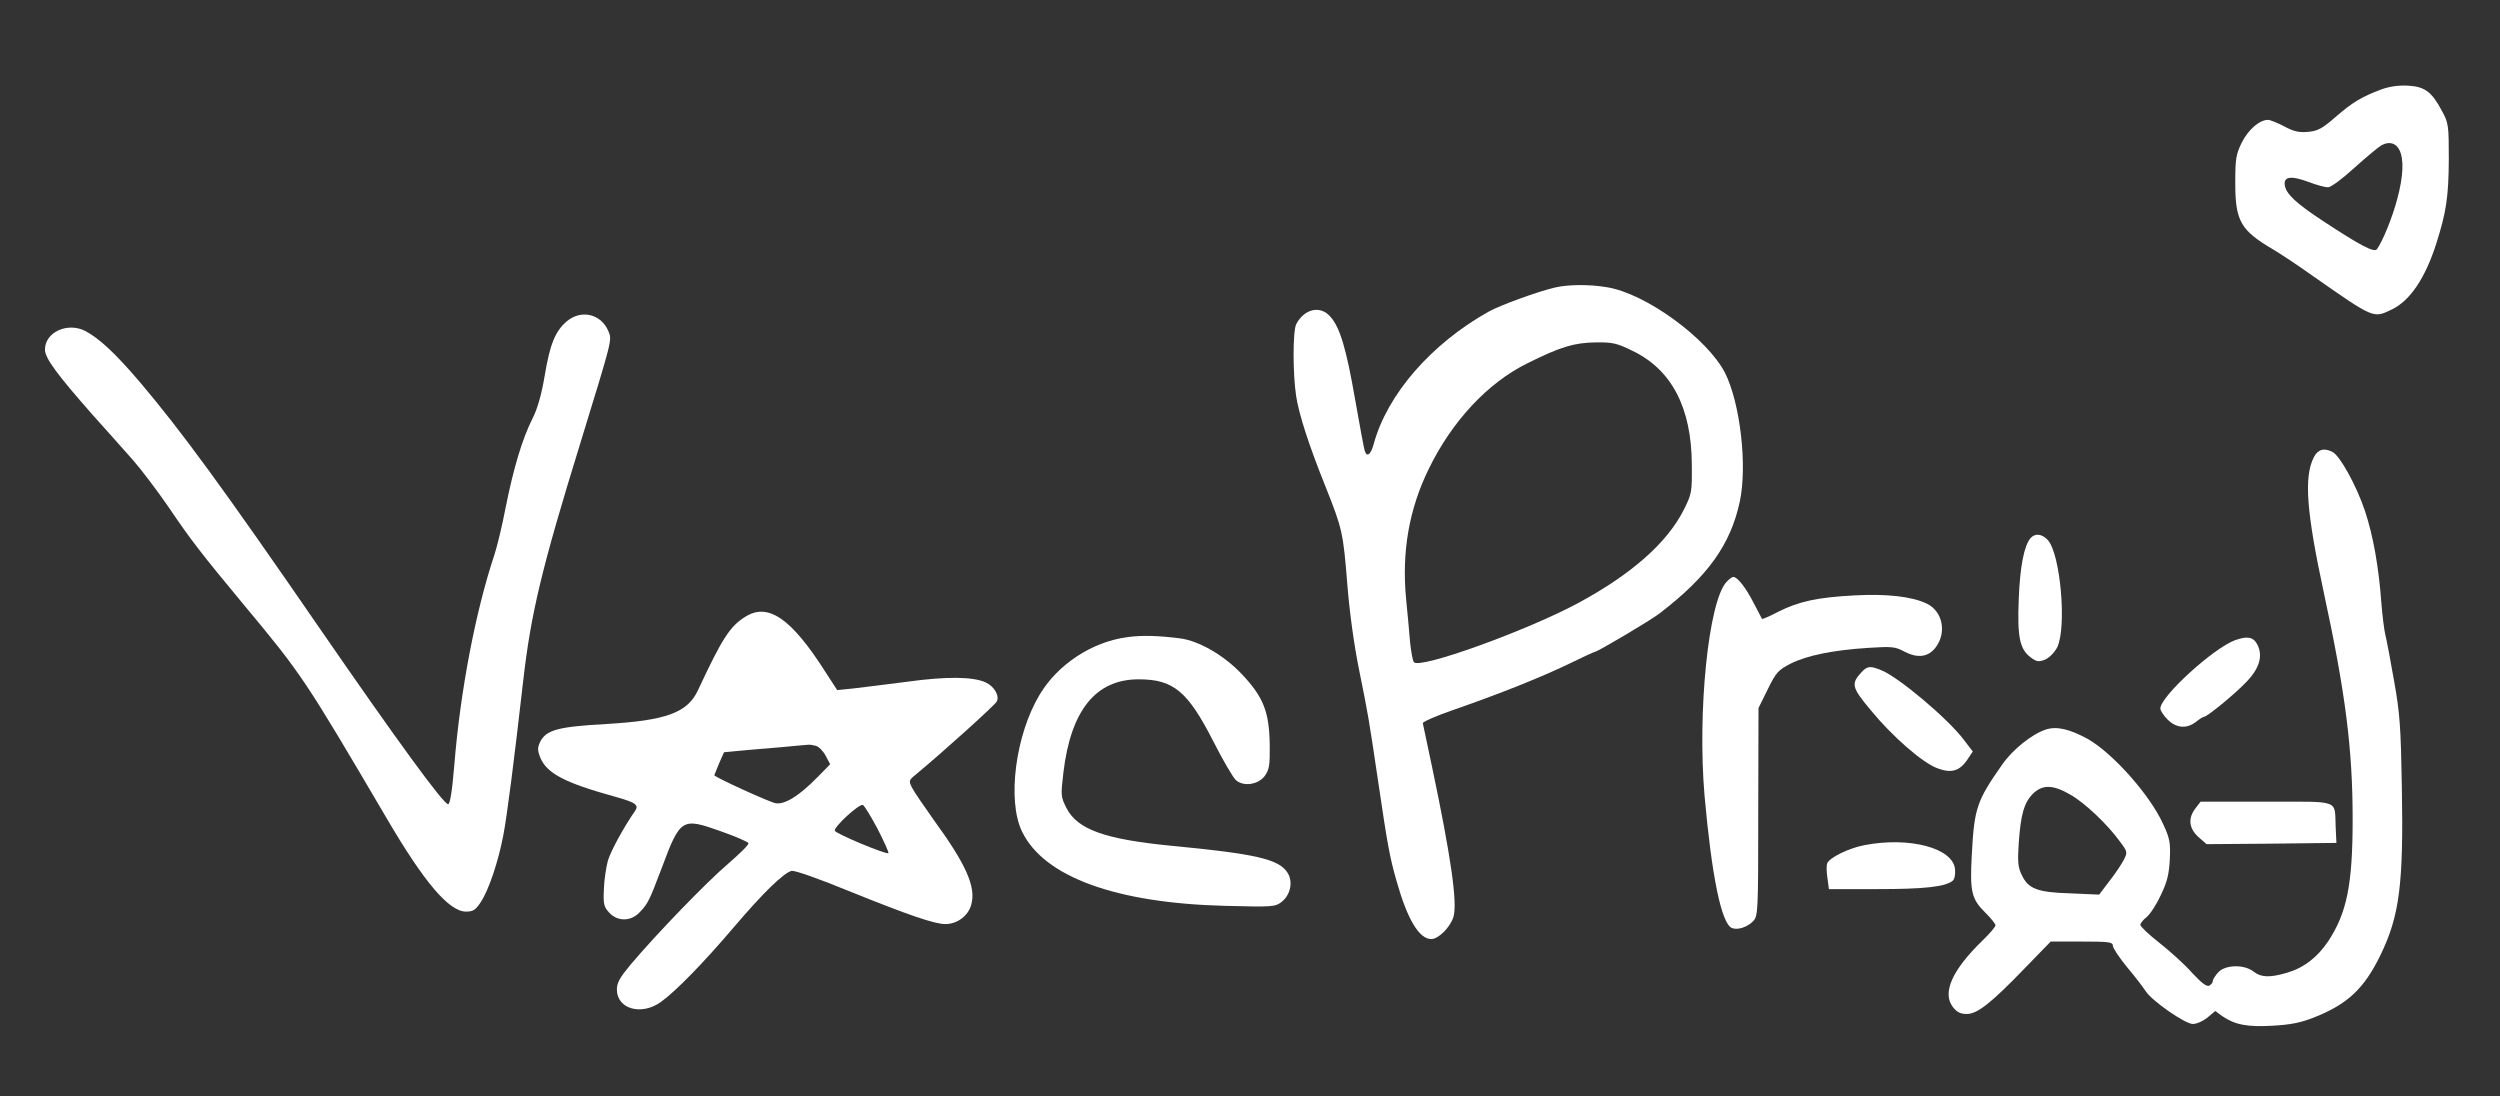<?xml version="1.0" encoding="utf-8"?>
<!-- Generator: Adobe Illustrator 16.0.0, SVG Export Plug-In . SVG Version: 6.00 Build 0)  -->
<!DOCTYPE svg PUBLIC "-//W3C//DTD SVG 1.1//EN" "http://www.w3.org/Graphics/SVG/1.1/DTD/svg11.dtd">
<svg version="1.1" id="Layer_1" xmlns="http://www.w3.org/2000/svg" xmlns:xlink="http://www.w3.org/1999/xlink" x="0px" y="0px"
	 width="1001px" height="439px" viewBox="0 0 1001 439" enable-background="new 0 0 1001 439" xml:space="preserve">
<rect x="0" y="0" width="1001" height="439" fill="#333333" stroke="none"/>
<g transform="translate(0,439) scale(0.1,-0.1)">
	<path fill="#FFFFFF" d="M9534.999,4032.001c-80-30-115.996-52.002-182.998-110c-52.998-46.001-70-56.001-110-60
		c-37.002-3.003-57.002,0.996-96.006,21.997c-26.992,13.999-55.996,26.001-65,26.001c-33.994,0-78.994-38.999-105-91.001
		c-22.998-46.997-25.996-63.999-25.996-161.001c0-152.998,20.996-190,152.002-266.997c28.994-17.002,97.998-63.003,152.998-102.002
		C9507.997,3112.001,9502.001,3115,9577.001,3151c72.998,35,133.994,126.001,177.998,263.999c40,126.001,49.004,187.002,50,335
		c0,137.998-0.996,147.002-27.002,195c-40.996,77.002-67.998,97.998-135.996,102.002
		C9604.003,4048.999,9567.997,4043.999,9534.999,4032.001z M9607.001,3790c18.994-37.002,15.996-106.001-7.998-195
		c-19.004-73.999-60-173.999-82.002-202.998c-11.006-14.004-65,13.999-217.002,113.999
		C9192.001,3577.001,9152.001,3615,9147.997,3650c-3.994,33.999,27.002,37.002,97.002,11.001c30.996-12.002,65-21.001,75.996-21.001
		c12.002,0,58.008,33.999,107.002,78.999c47.998,43.003,96.006,83.003,107.002,88.999
		C9564.999,3825,9592.997,3817.998,9607.001,3790z"/>
	<path fill="#FFFFFF" d="M6227.001,3238.999c-72.002-16.997-217.002-70-265-96.001
		c-231.006-128.999-407.998-331.997-462.002-531.997c-10.996-40-25.996-53.003-35-28.003c-2.998,6.001-20,100-39.004,207.002
		C5390,2997.001,5365,3081,5325,3123.999c-40,43.999-102.998,28.999-135-31.997c-14.004-29.004-14.004-198.003,0-290
		c12.998-77.002,49.004-190,117.998-362.002c67.002-168.999,70-181.001,87.002-394.004c9.004-111.992,27.998-246.992,47.002-338.994
		c35.996-179.004,37.002-181.006,77.002-452.002c35.996-244.004,45-295,71.992-390c44.004-155.996,91.006-235,140-235
		c28.008,0,74.004,45,88.008,87.002c17.998,53.994-9.004,240.996-85,602.002c-19.004,90-36.006,168.994-37.002,175
		c-1.006,5.996,52.002,28.994,117.998,51.992c192.998,67.002,352.002,131.006,462.998,184.004c57.002,27.998,105,50,107.998,50
		c10,0,223.008,125.996,259.004,154.004c192.998,147.998,284.004,274.995,320.996,446.997
		c31.006,143.999,2.002,393.999-58.994,516.001C6835.996,3035,6590,3215,6434.003,3240
		C6362.998,3252.001,6279.003,3251,6227.001,3238.999z M6535,2986c157.998-75,237.998-228.003,239.004-456.001
		c0.996-112.002,0-117.002-33.008-182.998c-66.992-131.001-206.992-255-418.994-370c-205-111.006-642.002-269.004-661.006-237.998
		c-5,6.992-10.996,42.998-15,78.994c-2.998,37.002-10,115-15.996,174.004c-17.998,188.994,12.002,360,90.996,520.996
		C5814.003,2703.999,5957.001,2857.002,6115,2935c134.004,67.002,189.004,82.998,275,83.999C6455.996,3020,6474.003,3016,6535,2986z
		"/>
	<path fill="#FFFFFF" d="M2270,3103.999c-47.002-40-67.998-91.997-88.999-217.998c-13.003-77.002-28.999-133.003-48.999-172.002
		c-41.001-81.997-75-195-107.002-353.999c-13.999-73.999-35-160-45-190c-76.001-227.998-137.002-545.996-161.001-844.004
		c-8.999-106.992-16.997-155.996-25-155.996c-17.998,0-201.001,250-516.001,707.002
		c-386.997,561.997-551.997,786.997-716.997,981.997c-98.003,115-163.003,176.001-220,206.001C270,3101,180,3060,180,2990
		c0-33.999,48.999-100,190-260c57.002-62.998,130-146.001,163.999-183.999c33.003-38.003,96.001-121.001,140-185
		c90-133.003,133.999-190.005,301.001-391.001c233.999-280.996,245-297.998,572.998-855.996
		C1698.999,855.996,1797.998,740,1866.001,740c27.998,0,37.998,5.996,58.999,37.998c32.002,47.998,70,162.002,90,266.006
		c15,75.996,43.999,305,80,620.996c31.001,270,73.999,450,230,955c127.998,417.002,126.001,407.998,111.001,443.999
		C2407.002,3132.998,2327.998,3152.001,2270,3103.999z"/>
	<path fill="#FFFFFF" d="M9264.999,2560c-40.996-78.999-30-220,40-545c85.996-397.998,115-622.998,115-905
		c0-262.002-22.998-375-97.998-489.004c-42.998-63.994-97.002-105.996-165-125.996s-104.004-19.004-134.004,5
		c-37.002,29.004-112.002,27.998-140.996-2.998c-12.002-12.998-22.002-29.004-22.002-35c0-7.002-7.002-15-15-19.004
		c-10.996-3.994-32.998,14.004-69.004,52.998c-28.994,33.008-87.998,86.006-130,119.004c-41.992,32.998-75.996,65-75.996,72.002
		c0,5.996,10.996,20,25,30.996c14.004,11.006,40,51.006,57.002,87.998c25.996,54.004,32.998,85,35.996,144.004
		c2.998,65.996,0,82.998-27.002,140.996c-52.998,117.002-202.998,285-302.998,341.006c-72.002,38.994-122.998,50.996-165.996,37.002
		c-56.006-18.008-132.998-80-175-140c-102.998-147.002-112.002-175-122.002-363.008c-7.998-146.992-0.996-175.996,55-230.996
		c22.002-22.002,40-44.004,40-50s-22.998-32.998-50.996-60c-123.008-119.004-164.004-210.996-119.004-267.998
		c15.996-20,30-27.002,55-27.002c42.002,0,95.996,42.002,232.998,184.004L8210.995,620h125c109.004,0,124.004-2.002,124.004-17.002
		c0-8.994,25.996-47.998,57.998-87.002c32.998-38.994,65-81.992,72.998-93.994C8614.003,384.004,8749.003,290,8779.999,290
		c15.996,0,42.002,12.002,59.004,25.996l30.996,26.006l27.002-20c50.996-35,100.996-45,202.002-39.004
		c71.992,4.004,112.998,12.002,165.996,32.998c134.004,53.008,200,114.004,265.996,249.004
		c77.002,157.998,93.008,285,86.006,674.004c-4.004,237.998-7.998,296.992-31.006,423.994c-13.994,81.006-30,165-35,185
		s-11.992,77.998-15.996,127.002c-10,142.002-32.998,272.002-65.996,370c-33.008,98.999-99.004,218.999-129.004,235
		C9305.995,2597.998,9280.995,2591.001,9264.999,2560z M8289.999,1207.998c57.002-32.002,150-120,200-190
		c29.004-38.994,29.004-40.996,12.998-72.002c-8.994-16.992-33.994-55-57.002-83.994l-40.996-54.004l-115,5
		c-132.998,4.004-169.004,17.998-195,74.004c-15,30-17.002,52.998-12.002,127.002c7.998,113.994,21.006,161.992,57.002,197.998
		C8177.997,1249.004,8219.999,1249.004,8289.999,1207.998z"/>
	<path fill="#FFFFFF" d="M8129.999,2235c-25.996-31.001-42.002-115-47.002-245c-5.996-152.002,4.004-200,49.004-232.998
		c22.998-17.002,30.996-17.998,57.002-7.998c16.992,7.998,36.992,27.998,47.998,48.994c38.994,80,12.998,376.006-37.998,430
		C8175.995,2252.998,8147.997,2256.001,8129.999,2235z"/>
	<path fill="#FFFFFF" d="M6912.998,2060c-72.002-77.002-117.002-517.998-87.998-855.996c29.004-325,67.998-514.004,110-530
		c22.998-9.004,62.002,3.994,85,27.998c19.004,20.996,20,33.994,20,437.002l0.996,415.996l37.002,75
		c34.004,69.004,42.002,77.002,92.002,102.998c65.996,32.998,170.996,54.004,310.996,62.998c95,6.006,108.008,5,146.006-15.996
		c50.996-25.996,92.998-20.996,122.002,15.996c46.992,60,30,146.006-34.004,177.002c-60,29.004-162.002,40-290,32.998
		c-149.004-7.998-222.002-23.994-304.003-65c-33.994-17.998-63.994-30.996-65.996-28.994c-0.996,2.002-15.996,30-32.998,62.998
		c-31.006,60.996-65,105-82.002,105C6935,2080,6922.998,2070.996,6912.998,2060z"/>
	<path fill="#FFFFFF" d="M2985,1920.996c-62.002-37.998-93.999-87.998-190-293.994c-42.002-91.006-127.998-122.002-368.999-136.006
		c-195-10.996-240-23.994-263.999-72.998c-10-22.002-10-32.998,0.996-60.996c27.002-64.004,98.003-101.006,296.001-156.006
		c87.002-23.994,101.001-33.994,83.003-58.994c-43.003-62.002-96.001-157.998-108.003-197.998
		c-6.997-26.006-15-77.002-16.001-114.004c-2.998-60,0-70.996,21.001-94.004c33.999-36.992,88.003-35.996,123.003,2.002
		c32.998,35,37.998,46.006,86.997,175c75,201.006,81.001,204.004,236.001,149.004c60-21.006,110-42.998,112.002-47.998
		c1.997-6.006-35-42.002-81.001-82.002c-85-72.002-287.002-281.006-390-402.998C2482.002,475.996,2470,455.996,2470,427.998
		c0-77.998,97.998-105.996,176.001-50c61.997,45,170,156.006,291.001,297.998c118.999,140,200,218.008,231.997,227.002
		c12.002,2.998,106.001-30,228.003-80c240-97.002,345-132.998,387.998-132.998c47.998,0,92.002,32.998,103.999,77.998
		c20,71.006-21.997,162.998-151.001,340c-37.998,54.004-76.997,110-85,126.006c-15,28.994-15,30.996,13.003,53.994
		c111.997,92.998,316.997,277.998,325,292.998c11.997,23.008-10,61.006-45,77.002C3895,1680.996,3787.998,1682.002,3630,1660
		c-85-10.996-182.998-22.998-217.002-27.002l-60.996-5.996l-48.003,73.994C3168.999,1912.998,3076.001,1977.998,2985,1920.996z
		 M3266.001,1404.004c11.997-3.008,30-21.006,40-40l17.998-34.004L3275,1280c-73.999-75.996-132.998-112.998-170-105.996
		c-26.001,5-245,105-245,111.992c0,1.006,8.999,23.008,18.999,47.002l20,45l63.003,6.006c35,2.998,107.998,10,162.998,13.994
		c55,5,105,10,110,10C3241.001,1409.004,3255,1407.002,3266.001,1404.004z M3513.999,1070.996
		c26.001-50.996,46.001-95,43.003-96.992C3550,967.002,3351,1050,3342.998,1062.998c-7.998,12.998,96.001,109.004,112.002,104.004
		C3460,1165,3487.001,1122.002,3513.999,1070.996z"/>
	<path fill="#FFFFFF" d="M4515,1839.004c-140.996-18.008-279.004-108.008-352.002-230
		C4066,1447.998,4032.001,1185,4092.001,1060.996c86.997-181.992,375.996-286.992,812.998-297.998
		c192.998-5,200.996-3.994,227.002,16.006c35.996,28.994,45.996,81.992,22.998,116.992c-35,54.004-124.004,75-470,108.008
		c-262.002,25.996-370,65-414.004,148.994c-23.994,47.002-23.994,51.006-12.998,145c30,249.004,130,372.002,301.006,372.002
		c140,0,196.992-47.998,300-250c37.998-75,77.998-142.998,88.994-152.998c30-27.998,90-19.004,116.006,15.996
		c17.998,25,20.996,42.002,20,125c-2.002,132.002-25,191.006-112.002,282.998c-71.006,75-171.006,133.008-247.002,143.008
		C4637.998,1845,4572.001,1847.002,4515,1839.004z"/>
	<path fill="#FFFFFF" d="M8949.999,1827.002c-87.998-32.002-300-226.006-300-274.004c0-7.998,12.998-27.998,29.004-43.994
		c35-35,76.992-38.008,113.994-9.004c14.004,10.996,27.998,20,32.002,20c12.002,0,120,87.998,167.998,137.998
		c54.004,55,69.004,106.006,45,152.002C9022.001,1840,8997.997,1844.004,8949.999,1827.002z"/>
	<path fill="#FFFFFF" d="M7452.997,1697.998c-42.002-45.996-38.994-60,37.002-150.996c85-104.004,207.002-211.006,267.002-232.998
		c55-21.006,88.994-12.002,120,33.994l22.002,32.998l-36.006,47.002c-62.002,82.998-257.998,247.998-327.002,277.002
		C7489.003,1725,7477.001,1724.004,7452.997,1697.998z"/>
	<path fill="#FFFFFF" d="M8790.995,1154.004c-30.996-40-26.992-80,11.006-115l32.998-29.004l260,2.002l260,2.998l-2.998,65
		c-5,110,22.998,100-277.002,100h-264.004L8790.995,1154.004z"/>
	<path fill="#FFFFFF" d="M7464.999,1005.996c-62.998-11.992-140-50-149.004-72.998c-2.998-7.002-2.998-33.994,1.006-57.998l5.996-45
		h194.004c185,0,270.996,9.004,300.996,32.998c7.998,6.006,12.002,25,10,46.006
		C7820.995,994.004,7647.001,1040.996,7464.999,1005.996z"/>
</g>
</svg>
